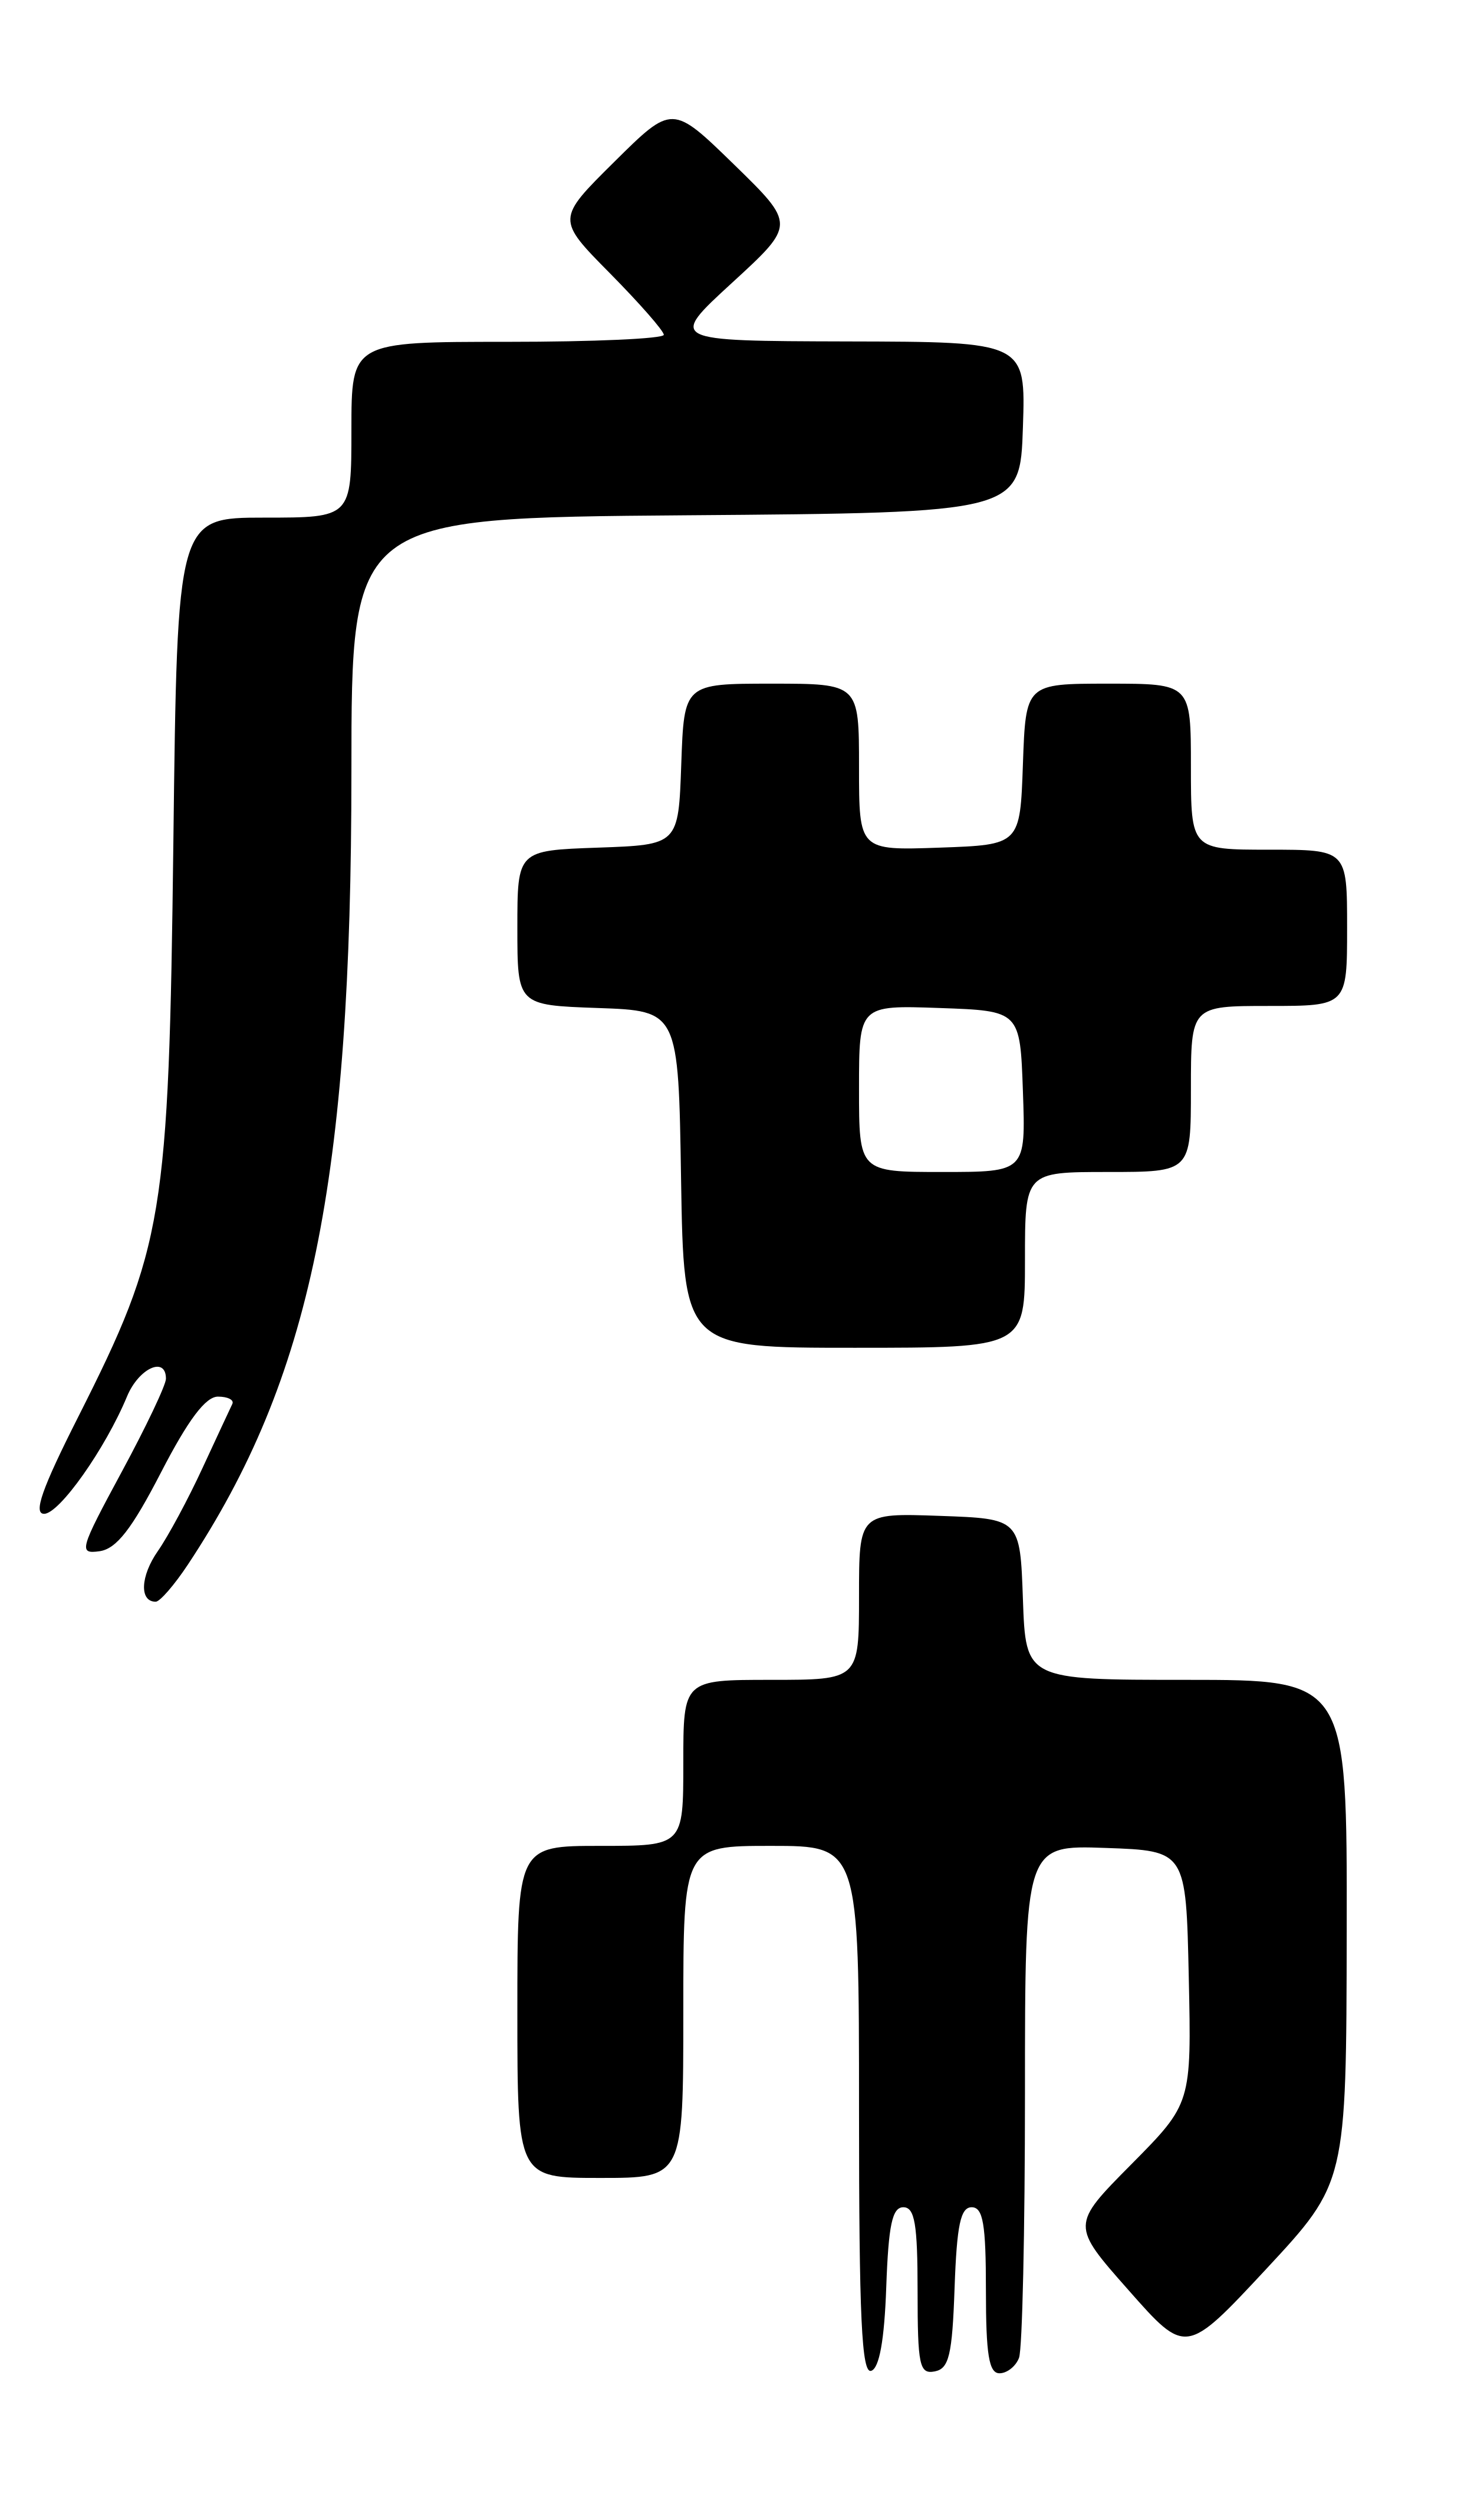 <?xml version="1.0" encoding="UTF-8" standalone="no"?>
<!DOCTYPE svg PUBLIC "-//W3C//DTD SVG 1.1//EN" "http://www.w3.org/Graphics/SVG/1.1/DTD/svg11.dtd" >
<svg xmlns="http://www.w3.org/2000/svg" xmlns:xlink="http://www.w3.org/1999/xlink" version="1.1" viewBox="0 0 151 256">
 <g >
 <path fill="currentColor"
d=" M 90.79 234.17 C 91.02 227.81 91.40 226.00 92.54 226.00 C 93.71 226.00 94.00 227.72 94.00 234.57 C 94.00 242.20 94.19 243.11 95.75 242.81 C 97.22 242.53 97.55 241.15 97.79 234.24 C 98.02 227.82 98.40 226.00 99.54 226.00 C 100.71 226.00 101.00 227.72 101.00 234.50 C 101.00 241.10 101.31 243.00 102.39 243.00 C 103.16 243.00 104.06 242.29 104.39 241.42 C 104.73 240.55 105.00 228.38 105.00 214.38 C 105.00 188.92 105.00 188.92 113.25 189.21 C 121.50 189.50 121.50 189.50 121.78 202.44 C 122.06 215.38 122.06 215.38 115.89 221.61 C 109.72 227.83 109.72 227.83 115.61 234.49 C 121.49 241.15 121.49 241.15 129.71 232.33 C 137.92 223.50 137.92 223.50 137.96 197.75 C 138.00 172.00 138.00 172.00 121.54 172.00 C 105.08 172.00 105.08 172.00 104.79 163.75 C 104.50 155.50 104.50 155.50 96.25 155.21 C 88.00 154.92 88.00 154.92 88.00 163.46 C 88.00 172.00 88.00 172.00 79.00 172.00 C 70.00 172.00 70.00 172.00 70.00 180.50 C 70.00 189.00 70.00 189.00 61.50 189.00 C 53.00 189.00 53.00 189.00 53.00 206.00 C 53.00 223.00 53.00 223.00 61.50 223.00 C 70.00 223.00 70.00 223.00 70.00 206.00 C 70.00 189.00 70.00 189.00 79.00 189.00 C 88.00 189.00 88.00 189.00 88.00 216.08 C 88.00 237.30 88.27 243.08 89.25 242.75 C 90.08 242.48 90.60 239.60 90.79 234.17 Z  M 19.26 160.18 C 31.85 141.16 36.00 121.03 36.00 78.98 C 36.00 53.03 36.00 53.03 70.25 52.76 C 104.50 52.50 104.50 52.50 104.79 43.75 C 105.08 35.00 105.08 35.00 86.79 34.96 C 68.50 34.91 68.50 34.91 75.00 28.95 C 81.50 22.99 81.50 22.99 75.19 16.84 C 68.87 10.69 68.87 10.69 62.94 16.56 C 57.00 22.44 57.00 22.44 62.50 28.00 C 65.52 31.06 68.00 33.88 68.00 34.28 C 68.00 34.68 60.80 35.00 52.00 35.00 C 36.00 35.00 36.00 35.00 36.00 44.00 C 36.00 53.00 36.00 53.00 27.08 53.00 C 18.16 53.00 18.16 53.00 17.76 86.25 C 17.29 124.64 16.78 127.71 8.03 145.04 C 4.29 152.43 3.39 155.00 4.52 155.00 C 6.08 155.00 10.79 148.33 13.01 142.99 C 14.21 140.09 17.00 138.81 17.00 141.17 C 17.00 141.81 14.95 146.12 12.45 150.74 C 8.15 158.70 8.03 159.13 10.20 158.83 C 11.93 158.58 13.49 156.58 16.50 150.75 C 19.28 145.37 21.06 143.00 22.33 143.00 C 23.34 143.00 24.00 143.34 23.80 143.75 C 23.60 144.16 22.23 147.11 20.75 150.30 C 19.28 153.49 17.22 157.31 16.18 158.80 C 14.38 161.37 14.26 164.00 15.95 164.00 C 16.38 164.00 17.87 162.28 19.26 160.18 Z  M 105.00 129.00 C 105.00 120.00 105.00 120.00 113.50 120.00 C 122.00 120.00 122.00 120.00 122.00 111.50 C 122.00 103.00 122.00 103.00 130.00 103.00 C 138.00 103.00 138.00 103.00 138.00 95.00 C 138.00 87.00 138.00 87.00 130.00 87.00 C 122.00 87.00 122.00 87.00 122.00 78.50 C 122.00 70.00 122.00 70.00 113.54 70.00 C 105.08 70.00 105.08 70.00 104.79 78.25 C 104.50 86.50 104.50 86.50 96.25 86.79 C 88.00 87.08 88.00 87.08 88.00 78.54 C 88.00 70.00 88.00 70.00 79.04 70.00 C 70.08 70.00 70.08 70.00 69.79 78.25 C 69.50 86.50 69.50 86.50 61.25 86.79 C 53.00 87.08 53.00 87.08 53.00 95.00 C 53.00 102.92 53.00 102.92 61.25 103.21 C 69.50 103.50 69.50 103.50 69.77 120.75 C 70.05 138.00 70.05 138.00 87.52 138.00 C 105.00 138.00 105.00 138.00 105.00 129.00 Z  M 88.00 111.46 C 88.00 102.92 88.00 102.92 96.25 103.21 C 104.50 103.50 104.50 103.50 104.79 111.75 C 105.08 120.00 105.08 120.00 96.54 120.00 C 88.00 120.00 88.00 120.00 88.00 111.46 Z "/>
</g>
</svg>